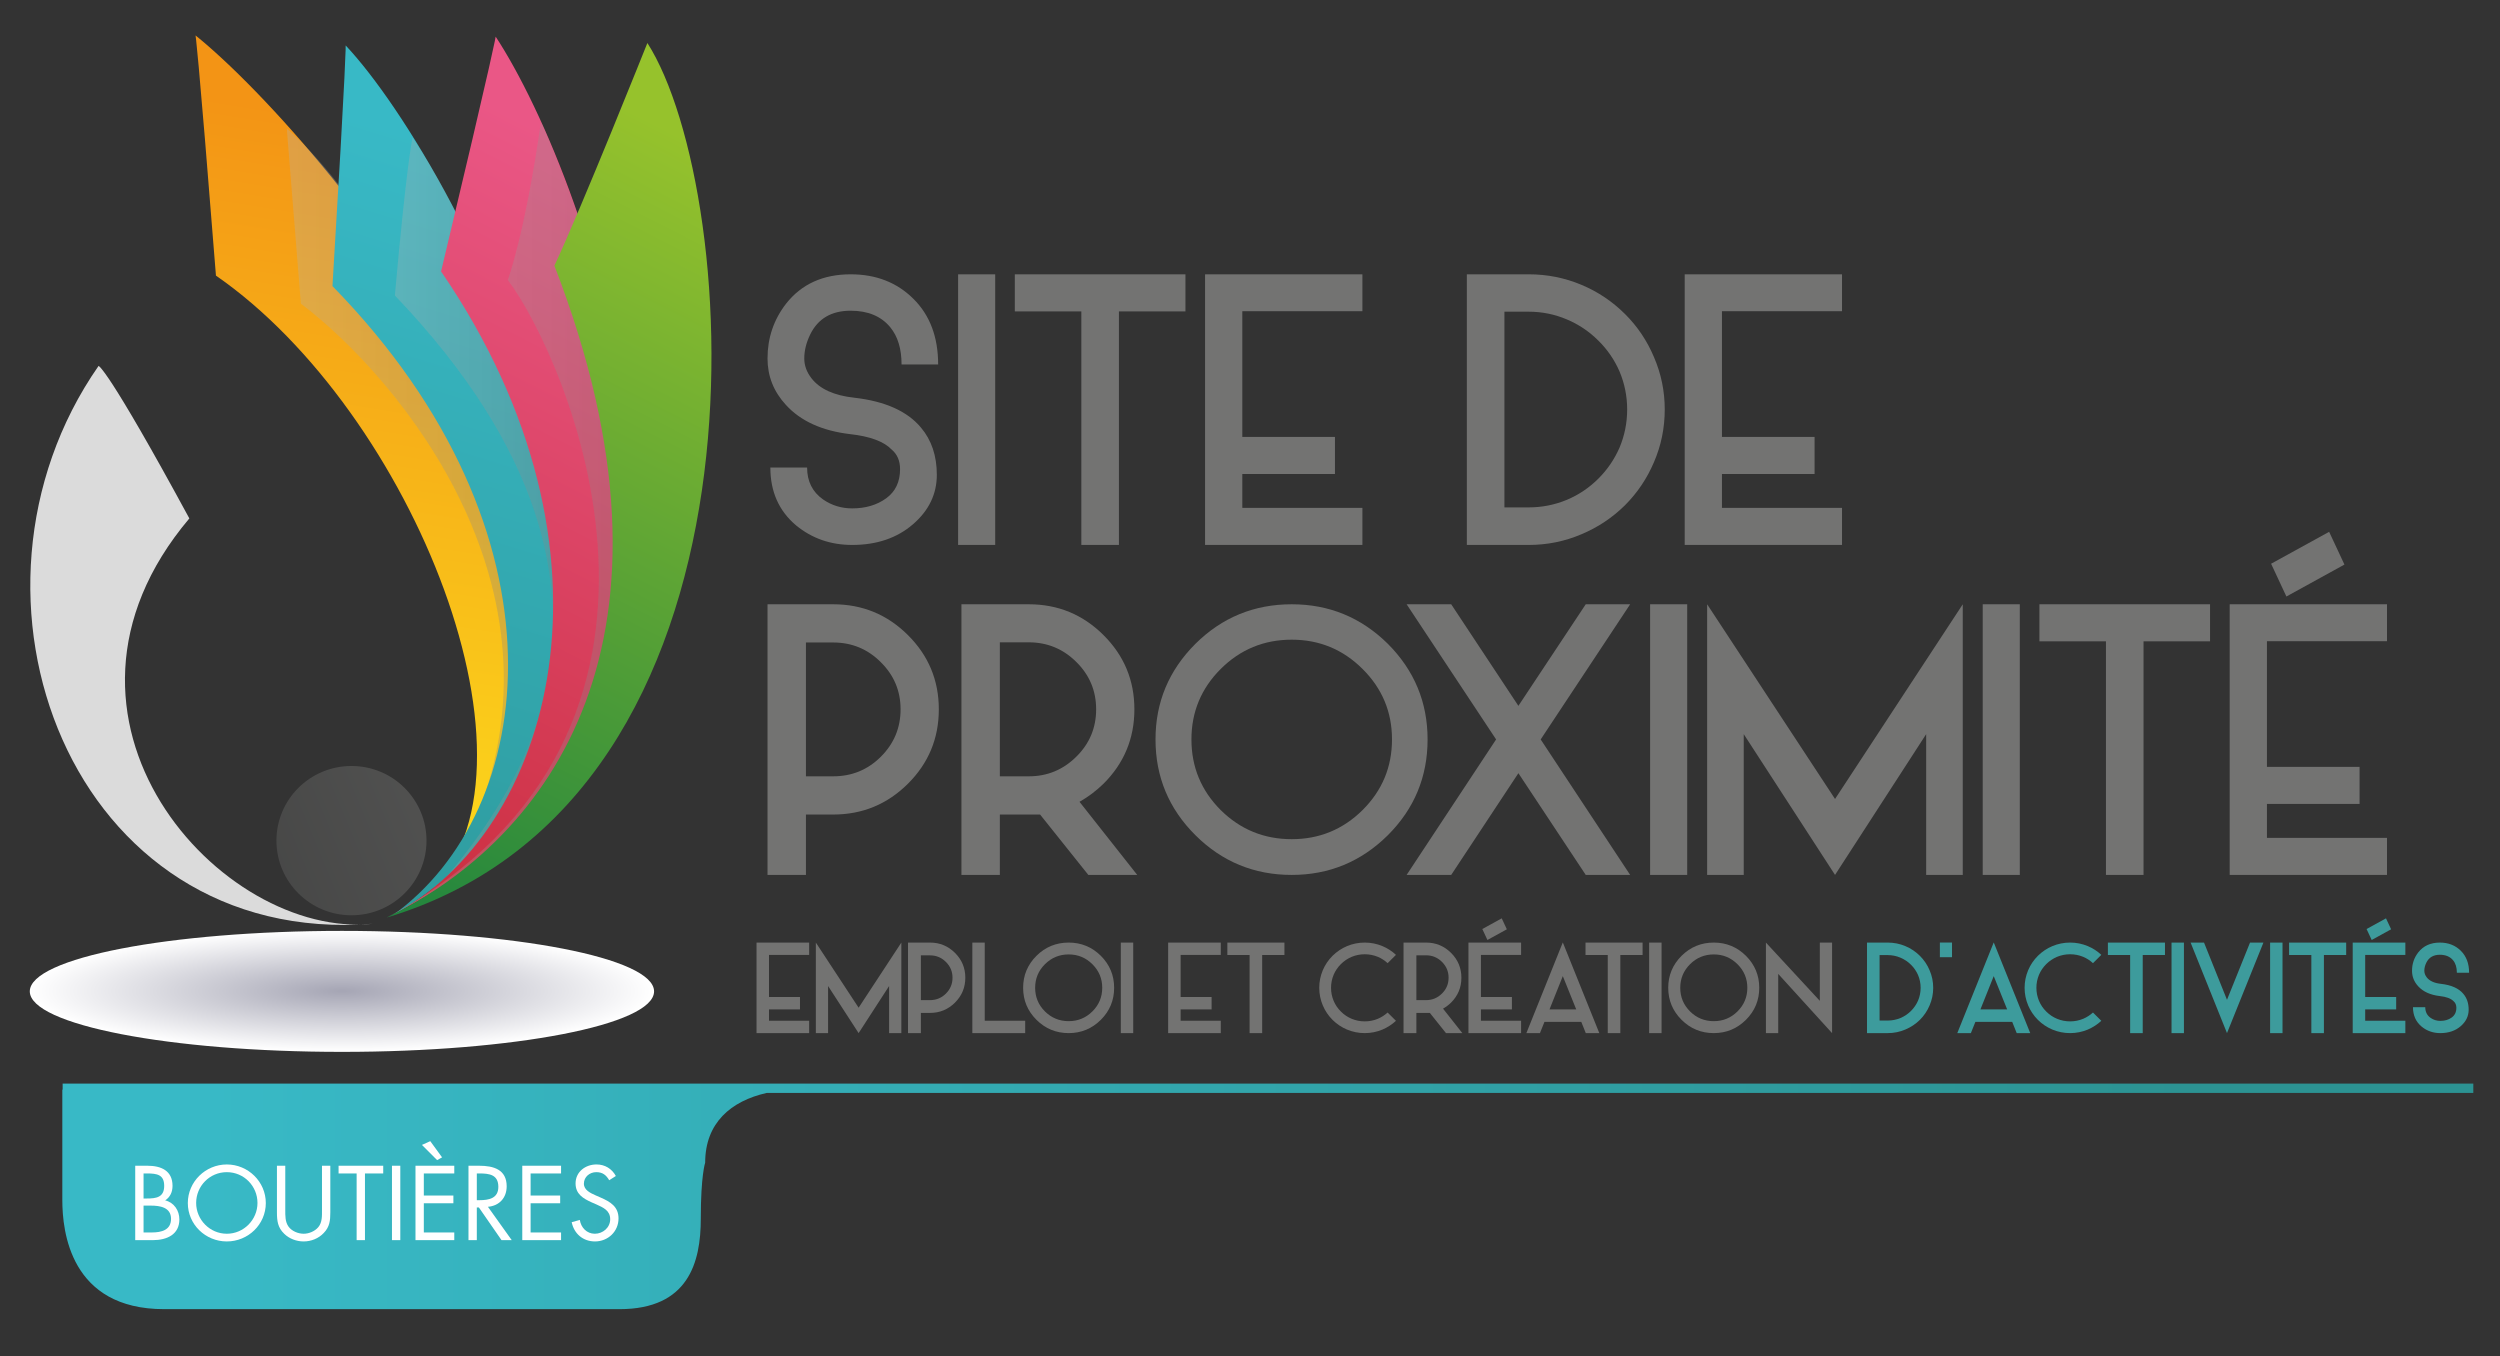 <?xml version="1.0" encoding="UTF-8" standalone="no"?>
<!-- Created with Inkscape (http://www.inkscape.org/) -->

<svg
   xmlns:dc="http://purl.org/dc/elements/1.1/"
   xmlns:cc="http://creativecommons.org/ns#"
   xmlns:rdf="http://www.w3.org/1999/02/22-rdf-syntax-ns#"
   xmlns:svg="http://www.w3.org/2000/svg"
   xmlns="http://www.w3.org/2000/svg"
   xmlns:xlink="http://www.w3.org/1999/xlink"
   xmlns:sodipodi="http://sodipodi.sourceforge.net/DTD/sodipodi-0.dtd"
   xmlns:inkscape="http://www.inkscape.org/namespaces/inkscape"
   id="svg2"
   version="1.1"
   inkscape:version="0.48.4 r9939"
   width="306"
   height="166"
   xml:space="preserve"
   sodipodi:docname="logo_site_boutieres2.svg"><rect width="100%" height="100%" fill="#333333" stroke="none"/><defs
     id="defs6"><clipPath
       clipPathUnits="userSpaceOnUse"
       id="clipPath16"><path
         d="m 154.598,400.066 c 50.661,-35.229 88.313,-128.68 54.594,-160.815 l 0,0 c 84.002,65.822 -26.338,196.099 -59.866,223.197 l 0,0 c 0,0 0.496,-1.56 5.272,-62.382"
         id="path18"
         inkscape:connector-curvature="0" /></clipPath><linearGradient
       x1="0"
       y1="0"
       x2="1"
       y2="0"
       gradientUnits="userSpaceOnUse"
       gradientTransform="matrix(-39.777,-246.05,-246.05,39.777,204.224,437.569)"
       spreadMethod="pad"
       id="linearGradient24"><stop
         style="stop-opacity:1;stop-color:#f39415"
         offset="0"
         id="stop26" /><stop
         style="stop-opacity:1;stop-color:#ffef1e"
         offset="1"
         id="stop28" /></linearGradient><clipPath
       clipPathUnits="userSpaceOnUse"
       id="clipPath36"><path
         d="m 0,595.28 841.89,0 L 841.89,0 0,0 0,595.28 z"
         id="path38"
         inkscape:connector-curvature="0" /></clipPath><clipPath
       clipPathUnits="userSpaceOnUse"
       id="clipPath44"><path
         d="m 172.899,438.31 60.726,0 0,-184.563 -60.726,0 0,184.563 z"
         id="path46"
         inkscape:connector-curvature="0" /></clipPath><clipPath
       clipPathUnits="userSpaceOnUse"
       id="clipPath48"><path
         d="m 172.899,438.31 3.643,-45.535 c 25.196,-19.123 72.853,-75.888 42.802,-139.028 36.426,28.533 -3.341,146.011 -46.445,184.563"
         id="path50"
         inkscape:connector-curvature="0" /></clipPath><linearGradient
       x1="0"
       y1="0"
       x2="1"
       y2="0"
       gradientUnits="userSpaceOnUse"
       gradientTransform="matrix(60.726,0,0,-60.726,172.899,346.028)"
       spreadMethod="pad"
       id="linearGradient52"><stop
         style="stop-opacity:1;stop-color:#b3b4b3"
         offset="0"
         id="stop54" /><stop
         style="stop-opacity:1;stop-color:#7f7e7f"
         offset="1"
         id="stop56" /></linearGradient><clipPath
       clipPathUnits="userSpaceOnUse"
       id="clipPath76"><path
         d="m 184.701,397.34 c 62.484,-64.329 53.252,-136.381 15.414,-163.536 l 0,0 c 92.299,53.561 17.448,194.569 -12.002,226.044 l 0,0 c 0,0 0.276,-1.614 -3.412,-62.508"
         id="path78"
         inkscape:connector-curvature="0" /></clipPath><linearGradient
       x1="0"
       y1="0"
       x2="1"
       y2="0"
       gradientUnits="userSpaceOnUse"
       gradientTransform="matrix(-74.036,-240.087,-240.087,74.036,232.055,429.633)"
       spreadMethod="pad"
       id="linearGradient84"><stop
         style="stop-opacity:1;stop-color:#38b9c6"
         offset="0"
         id="stop86" /><stop
         style="stop-opacity:1;stop-color:#2c9393"
         offset="1"
         id="stop88" /></linearGradient><clipPath
       clipPathUnits="userSpaceOnUse"
       id="clipPath96"><path
         d="m 0,595.28 841.89,0 L 841.89,0 0,0 0,595.28 z"
         id="path98"
         inkscape:connector-curvature="0" /></clipPath><clipPath
       clipPathUnits="userSpaceOnUse"
       id="clipPath104"><path
         d="m 200.825,435.882 44.131,0 0,-197.921 -44.131,0 0,197.921 z"
         id="path106"
         inkscape:connector-curvature="0" /></clipPath><clipPath
       clipPathUnits="userSpaceOnUse"
       id="clipPath108"><path
         d="m 205.377,435.882 c 21.252,-30.967 75.284,-151.171 3.646,-197.921 16.995,19.429 68.301,76.496 -8.198,156.939 3.035,34.302 4.552,40.982 4.552,40.982"
         id="path110"
         inkscape:connector-curvature="0" /></clipPath><linearGradient
       x1="0"
       y1="0"
       x2="1"
       y2="0"
       gradientUnits="userSpaceOnUse"
       gradientTransform="matrix(44.131,0,0,-44.131,200.825,336.922)"
       spreadMethod="pad"
       id="linearGradient112"><stop
         style="stop-opacity:1;stop-color:#b3b4b3"
         offset="0"
         id="stop114" /><stop
         style="stop-opacity:1;stop-color:#7f7e7f"
         offset="1"
         id="stop116" /></linearGradient><clipPath
       clipPathUnits="userSpaceOnUse"
       id="clipPath136"><path
         d="m 212.763,401.143 c 49.916,-73.258 28.391,-145.862 -12.614,-167.096 l 0,0 c 103.342,52.481 50.215,192.184 26.716,228.087 l 0,0 c 0,0 0,-1.639 -14.102,-60.991 M 198.697,233.32 c 0.486,0.235 0.971,0.478 1.452,0.727 l 0,0 c -0.481,-0.244 -0.964,-0.486 -1.452,-0.727"
         id="path138"
         inkscape:connector-curvature="0" /></clipPath><linearGradient
       x1="0"
       y1="0"
       x2="1"
       y2="0"
       gradientUnits="userSpaceOnUse"
       gradientTransform="matrix(-116.412,-228.167,-228.167,116.412,264.732,424.586)"
       spreadMethod="pad"
       id="linearGradient144"><stop
         style="stop-opacity:1;stop-color:#ea5786"
         offset="0"
         id="stop146" /><stop
         style="stop-opacity:1;stop-color:#c22229"
         offset="0.994"
         id="stop148" /><stop
         style="stop-opacity:1;stop-color:#c22229"
         offset="1"
         id="stop150" /></linearGradient><clipPath
       clipPathUnits="userSpaceOnUse"
       id="clipPath158"><path
         d="m 0,595.28 841.89,0 L 841.89,0 0,0 0,595.28 z"
         id="path160"
         inkscape:connector-curvature="0" /></clipPath><clipPath
       clipPathUnits="userSpaceOnUse"
       id="clipPath166"><path
         d="m 198.697,439.819 66.28,0 0,-206.499 -66.28,0 0,206.499 z"
         id="path168"
         inkscape:connector-curvature="0" /></clipPath><clipPath
       clipPathUnits="userSpaceOnUse"
       id="clipPath170"><path
         d="m 248.222,415.532 c -3.921,10.843 -9.689,25.374 -9.689,24.223 C 234.383,410.689 230,398.927 230,398.927 244.531,379.779 288.267,282.021 198.697,233.32 c 34.993,17.742 95.891,52.812 49.525,182.212"
         id="path172"
         inkscape:connector-curvature="0" /></clipPath><linearGradient
       x1="0"
       y1="0"
       x2="1"
       y2="0"
       gradientUnits="userSpaceOnUse"
       gradientTransform="matrix(66.28,0,0,-66.28,198.697,336.57)"
       spreadMethod="pad"
       id="linearGradient174"><stop
         style="stop-opacity:1;stop-color:#b3b4b3"
         offset="0"
         id="stop176" /><stop
         style="stop-opacity:1;stop-color:#7f7e7f"
         offset="1"
         id="stop178" /></linearGradient><clipPath
       clipPathUnits="userSpaceOnUse"
       id="clipPath198"><path
         d="m 106.503,214.155 c 0,-8.679 36.112,-15.714 80.647,-15.714 l 0,0 c 44.54,0 80.645,7.035 80.645,15.714 l 0,0 c 0,8.676 -36.105,15.71 -80.645,15.71 l 0,0 c -44.535,0 -80.647,-7.034 -80.647,-15.71"
         id="path200"
         inkscape:connector-curvature="0" /></clipPath><radialGradient
       fx="0"
       fy="0"
       cx="0"
       cy="0"
       r="1"
       gradientUnits="userSpaceOnUse"
       gradientTransform="matrix(80.646,0,0,-15.71,187.149,214.241)"
       spreadMethod="pad"
       id="radialGradient206"><stop
         style="stop-opacity:1;stop-color:#a5a5b4"
         offset="0"
         id="stop208" /><stop
         style="stop-opacity:1;stop-color:#ffffff"
         offset="1"
         id="stop210" /></radialGradient><clipPath
       clipPathUnits="userSpaceOnUse"
       id="clipPath218"><path
         d="M 242.04,402.642 C 279.285,305.793 240.773,253.789 198.697,233.32 l 0,0 c 102.937,31.074 91.788,188.808 67.369,227.163 l 0,0 c 0,0 -16.862,-42.461 -24.026,-57.841"
         id="path220"
         inkscape:connector-curvature="0" /></clipPath><linearGradient
       x1="0"
       y1="0"
       x2="1"
       y2="0"
       gradientUnits="userSpaceOnUse"
       gradientTransform="matrix(-125.196,-245.383,-245.383,125.196,291.761,427.771)"
       spreadMethod="pad"
       id="linearGradient226"><stop
         style="stop-opacity:1;stop-color:#96c22c"
         offset="0"
         id="stop228" /><stop
         style="stop-opacity:1;stop-color:#007443"
         offset="1"
         id="stop230" /></linearGradient><clipPath
       clipPathUnits="userSpaceOnUse"
       id="clipPath238"><path
         d="m 0,595.28 841.89,0 L 841.89,0 0,0 0,595.28 z"
         id="path240"
         inkscape:connector-curvature="0" /></clipPath><clipPath
       clipPathUnits="userSpaceOnUse"
       id="clipPath250"><path
         d="m 170.227,253.311 c 0,-10.711 8.675,-19.392 19.386,-19.392 l 0,0 c 10.705,0 19.386,8.681 19.386,19.392 l 0,0 c 0,10.705 -8.681,19.384 -19.386,19.384 l 0,0 c -10.711,0 -19.386,-8.679 -19.386,-19.384"
         id="path252"
         inkscape:connector-curvature="0" /></clipPath><linearGradient
       x1="0"
       y1="0"
       x2="1"
       y2="0"
       gradientUnits="userSpaceOnUse"
       gradientTransform="matrix(-272.94,-112.237,-112.237,272.94,258.605,281.679)"
       spreadMethod="pad"
       id="linearGradient258"><stop
         style="stop-opacity:1;stop-color:#5c5c5b"
         offset="0"
         id="stop260" /><stop
         style="stop-opacity:1;stop-color:#1d1e1e"
         offset="1"
         id="stop262" /></linearGradient><clipPath
       clipPathUnits="userSpaceOnUse"
       id="clipPath270"><path
         d="m 0,595.28 841.89,0 L 841.89,0 0,0 0,595.28 z"
         id="path272"
         inkscape:connector-curvature="0" /></clipPath><clipPath
       clipPathUnits="userSpaceOnUse"
       id="clipPath430"><path
         d="m 114.991,190.21 0,-1.571 -0.084,0 0,-28.692 c 0,-8.095 2.034,-28.331 26.317,-28.331 l 0,0 117.629,0 c 17.811,0 21.01,12.138 21.01,23.474 l 0,0 c 0,11.333 1.133,14.57 1.133,14.57 l 0,0 c 0,10.402 6.709,16.019 15.899,18.123 l 0,0 440.923,0 0,2.427 -622.827,0 z"
         id="path432"
         inkscape:connector-curvature="0" /></clipPath><linearGradient
       x1="0"
       y1="0"
       x2="1"
       y2="0"
       gradientUnits="userSpaceOnUse"
       gradientTransform="matrix(513.579,0,0,-513.579,151.37,160.913)"
       spreadMethod="pad"
       id="linearGradient438"><stop
         style="stop-opacity:1;stop-color:#38b9c6"
         offset="0"
         id="stop440" /><stop
         style="stop-opacity:1;stop-color:#2c9393"
         offset="1"
         id="stop442" /></linearGradient><clipPath
       clipPathUnits="userSpaceOnUse"
       id="clipPath450"><path
         d="m 0,595.28 841.89,0 L 841.89,0 0,0 0,595.28 z"
         id="path452"
         inkscape:connector-curvature="0" /></clipPath><linearGradient
       inkscape:collect="always"
       xlink:href="#linearGradient24"
       id="linearGradient3410"
       gradientUnits="userSpaceOnUse"
       gradientTransform="matrix(-39.777,-246.05,-246.05,39.777,204.224,437.569)"
       spreadMethod="pad"
       x1="0"
       y1="0"
       x2="1"
       y2="0" /><linearGradient
       inkscape:collect="always"
       xlink:href="#linearGradient52"
       id="linearGradient3412"
       gradientUnits="userSpaceOnUse"
       gradientTransform="matrix(60.726,0,0,-60.726,172.899,346.028)"
       spreadMethod="pad"
       x1="0"
       y1="0"
       x2="1"
       y2="0" /><linearGradient
       inkscape:collect="always"
       xlink:href="#linearGradient84"
       id="linearGradient3414"
       gradientUnits="userSpaceOnUse"
       gradientTransform="matrix(-74.036,-240.087,-240.087,74.036,232.055,429.633)"
       spreadMethod="pad"
       x1="0"
       y1="0"
       x2="1"
       y2="0" /><linearGradient
       inkscape:collect="always"
       xlink:href="#linearGradient112"
       id="linearGradient3416"
       gradientUnits="userSpaceOnUse"
       gradientTransform="matrix(44.131,0,0,-44.131,200.825,336.922)"
       spreadMethod="pad"
       x1="0"
       y1="0"
       x2="1"
       y2="0" /><linearGradient
       inkscape:collect="always"
       xlink:href="#linearGradient144"
       id="linearGradient3418"
       gradientUnits="userSpaceOnUse"
       gradientTransform="matrix(-116.412,-228.167,-228.167,116.412,264.732,424.586)"
       spreadMethod="pad"
       x1="0"
       y1="0"
       x2="1"
       y2="0" /><linearGradient
       inkscape:collect="always"
       xlink:href="#linearGradient174"
       id="linearGradient3420"
       gradientUnits="userSpaceOnUse"
       gradientTransform="matrix(66.28,0,0,-66.28,198.697,336.57)"
       spreadMethod="pad"
       x1="0"
       y1="0"
       x2="1"
       y2="0" /><radialGradient
       inkscape:collect="always"
       xlink:href="#radialGradient206"
       id="radialGradient3422"
       gradientUnits="userSpaceOnUse"
       gradientTransform="matrix(80.646,0,0,-15.71,187.149,214.241)"
       spreadMethod="pad"
       cx="0"
       cy="0"
       fx="0"
       fy="0"
       r="1" /><linearGradient
       inkscape:collect="always"
       xlink:href="#linearGradient226"
       id="linearGradient3424"
       gradientUnits="userSpaceOnUse"
       gradientTransform="matrix(-125.196,-245.383,-245.383,125.196,291.761,427.771)"
       spreadMethod="pad"
       x1="0"
       y1="0"
       x2="1"
       y2="0" /><linearGradient
       inkscape:collect="always"
       xlink:href="#linearGradient258"
       id="linearGradient3426"
       gradientUnits="userSpaceOnUse"
       gradientTransform="matrix(-272.94,-112.237,-112.237,272.94,258.605,281.679)"
       spreadMethod="pad"
       x1="0"
       y1="0"
       x2="1"
       y2="0" /><linearGradient
       inkscape:collect="always"
       xlink:href="#linearGradient438"
       id="linearGradient3428"
       gradientUnits="userSpaceOnUse"
       gradientTransform="matrix(513.579,0,0,-513.579,151.37,160.913)"
       spreadMethod="pad"
       x1="0"
       y1="0"
       x2="1"
       y2="0" /></defs><sodipodi:namedview
     pagecolor="#ffffff"
     bordercolor="#666666"
     borderopacity="1"
     objecttolerance="10"
     gridtolerance="10"
     guidetolerance="10"
     inkscape:pageopacity="0"
     inkscape:pageshadow="2"
     inkscape:window-width="1535"
     inkscape:window-height="876"
     id="namedview4"
     showgrid="false"
     inkscape:zoom="0.44853435"
     inkscape:cx="526.18127"
     inkscape:cy="753.99594"
     inkscape:window-x="65"
     inkscape:window-y="24"
     inkscape:window-maximized="1"
     inkscape:current-layer="g10" /><g
     id="g10"
     inkscape:groupmode="layer"
     inkscape:label="LOGO BOUTIERES"
     transform="matrix(1.25,0,0,-1.25,0,166.004)"><g
       id="g3239"
       transform="matrix(0.379,0,0,0.377,-37.447,-45.009)"><g
         id="g12"><g
           clip-path="url(#clipPath16)"
           id="g14"><g
             id="g20"><g
               id="g22"><path
                 inkscape:connector-curvature="0"
                 id="path30"
                 style="fill:url(#linearGradient3410);stroke:none"
                 d="m 154.598,400.066 c 50.661,-35.229 88.313,-128.68 54.594,-160.815 l 0,0 c 84.002,65.822 -26.338,196.099 -59.866,223.197 l 0,0 c 0,0 0.496,-1.56 5.272,-62.382" /></g></g></g></g><g
         id="g32"><g
           clip-path="url(#clipPath36)"
           id="g34"><g
             id="g40"><g
               id="g42" /><g
               id="g58"><g
                 style="opacity:0.3"
                 id="g60"
                 clip-path="url(#clipPath44)"><g
                   id="g62"><g
                     id="g64"
                     clip-path="url(#clipPath48)"><g
                       id="g66"><g
                         id="g68"><path
                           inkscape:connector-curvature="0"
                           id="path70"
                           style="fill:url(#linearGradient3412);stroke:none"
                           d="m 172.899,438.31 3.643,-45.535 c 25.196,-19.123 72.853,-75.888 42.802,-139.028 36.426,28.533 -3.341,146.011 -46.445,184.563" /></g></g></g></g></g></g></g></g></g><g
         id="g72"><g
           clip-path="url(#clipPath76)"
           id="g74"><g
             id="g80"><g
               id="g82"><path
                 inkscape:connector-curvature="0"
                 id="path90"
                 style="fill:url(#linearGradient3414);stroke:none"
                 d="m 184.701,397.34 c 62.484,-64.329 53.252,-136.381 15.414,-163.536 l 0,0 c 92.299,53.561 17.448,194.569 -12.002,226.044 l 0,0 c 0,0 0.276,-1.614 -3.412,-62.508" /></g></g></g></g><g
         id="g92"><g
           clip-path="url(#clipPath96)"
           id="g94"><g
             id="g100"><g
               id="g102" /><g
               id="g118"><g
                 style="opacity:0.3"
                 id="g120"
                 clip-path="url(#clipPath104)"><g
                   id="g122"><g
                     id="g124"
                     clip-path="url(#clipPath108)"><g
                       id="g126"><g
                         id="g128"><path
                           inkscape:connector-curvature="0"
                           id="path130"
                           style="fill:url(#linearGradient3416);stroke:none"
                           d="m 205.377,435.882 c 21.252,-30.967 75.284,-151.171 3.646,-197.921 16.995,19.429 68.301,76.496 -8.198,156.939 3.035,34.302 4.552,40.982 4.552,40.982" /></g></g></g></g></g></g></g></g></g><g
         id="g132"><g
           clip-path="url(#clipPath136)"
           id="g134"><g
             id="g140"><g
               id="g142"><path
                 inkscape:connector-curvature="0"
                 id="path152"
                 style="fill:url(#linearGradient3418);stroke:none"
                 d="m 212.763,401.143 c 49.916,-73.258 28.391,-145.862 -12.614,-167.096 l 0,0 c 103.342,52.481 50.215,192.184 26.716,228.087 l 0,0 c 0,0 0,-1.639 -14.102,-60.991 M 198.697,233.32 c 0.486,0.235 0.971,0.478 1.452,0.727 l 0,0 c -0.481,-0.244 -0.964,-0.486 -1.452,-0.727" /></g></g></g></g><g
         id="g154"><g
           clip-path="url(#clipPath158)"
           id="g156"><g
             id="g162"><g
               id="g164" /><g
               id="g180"><g
                 style="opacity:0.3"
                 id="g182"
                 clip-path="url(#clipPath166)"><g
                   id="g184"><g
                     id="g186"
                     clip-path="url(#clipPath170)"><g
                       id="g188"><g
                         id="g190"><path
                           inkscape:connector-curvature="0"
                           id="path192"
                           style="fill:url(#linearGradient3420);stroke:none"
                           d="m 248.222,415.532 c -3.921,10.843 -9.689,25.374 -9.689,24.223 C 234.383,410.689 230,398.927 230,398.927 244.531,379.779 288.267,282.021 198.697,233.32 c 34.993,17.742 95.891,52.812 49.525,182.212" /></g></g></g></g></g></g></g></g></g><g
         id="g194"><g
           clip-path="url(#clipPath198)"
           id="g196"><g
             id="g202"><g
               id="g204"><path
                 inkscape:connector-curvature="0"
                 id="path212"
                 style="fill:url(#radialGradient3422);stroke:none"
                 d="m 106.503,214.155 c 0,-8.679 36.112,-15.714 80.647,-15.714 l 0,0 c 44.54,0 80.645,7.035 80.645,15.714 l 0,0 c 0,8.676 -36.105,15.71 -80.645,15.71 l 0,0 c -44.535,0 -80.647,-7.034 -80.647,-15.71" /></g></g></g></g><g
         id="g214"><g
           clip-path="url(#clipPath218)"
           id="g216"><g
             id="g222"><g
               id="g224"><path
                 inkscape:connector-curvature="0"
                 id="path232"
                 style="fill:url(#linearGradient3424);stroke:none"
                 d="M 242.04,402.642 C 279.285,305.793 240.773,253.789 198.697,233.32 l 0,0 c 102.937,31.074 91.788,188.808 67.369,227.163 l 0,0 c 0,0 -16.862,-42.461 -24.026,-57.841" /></g></g></g></g><g
         id="g234"><g
           clip-path="url(#clipPath238)"
           id="g236"><g
             transform="translate(195.151,231.716)"
             id="g242"><path
               inkscape:connector-curvature="0"
               id="path244"
               style="fill:#dbdbdb;fill-opacity:1;fill-rule:nonzero;stroke:none"
               d="m 0,0 c -39.09,-4.169 -91.211,53.158 -47.427,105.28 -21.372,39.606 -23.458,39.606 -23.458,39.606 C -112.055,85.474 -78.176,-6.252 0,0" /></g></g></g><g
         id="g246"><g
           clip-path="url(#clipPath250)"
           id="g248"><g
             id="g254"><g
               id="g256"><path
                 inkscape:connector-curvature="0"
                 id="path264"
                 style="fill:url(#linearGradient3426);stroke:none"
                 d="m 170.227,253.311 c 0,-10.711 8.675,-19.392 19.386,-19.392 l 0,0 c 10.705,0 19.386,8.681 19.386,19.392 l 0,0 c 0,10.705 -8.681,19.384 -19.386,19.384 l 0,0 c -10.711,0 -19.386,-8.679 -19.386,-19.384" /></g></g></g></g><g
         id="g266"><g
           clip-path="url(#clipPath270)"
           id="g268"><g
             transform="translate(304.496,335.179)"
             id="g274"><path
               inkscape:connector-curvature="0"
               id="path276"
               style="fill:#737372;fill-opacity:1;fill-rule:nonzero;stroke:none"
               d="m 0,0 c -4.44,3.752 -6.66,8.765 -6.66,15.039 l 9.496,0 c 0,-3.581 1.375,-6.346 4.125,-8.293 2.234,-1.547 4.74,-2.321 7.519,-2.321 3.466,0 6.395,0.874 8.787,2.621 2.391,1.747 3.588,4.268 3.588,7.563 0,2.176 -0.73,3.881 -2.191,5.113 -2.006,2.09 -5.586,3.423 -10.743,3.996 -7.218,0.859 -12.733,3.38 -16.542,7.562 -3.179,3.466 -4.769,7.491 -4.769,12.074 0,5.356 1.604,10.111 4.812,14.265 3.981,5.07 9.539,7.605 16.671,7.605 6.56,0 11.96,-2.12 16.199,-6.359 4.268,-4.24 6.402,-9.925 6.402,-17.058 l -9.452,0 c 0,4.067 -0.974,7.29 -2.922,9.668 -2.349,2.864 -5.758,4.296 -10.227,4.296 -4.955,0 -8.436,-2.048 -10.441,-6.144 -1.031,-2.12 -1.547,-4.21 -1.547,-6.273 0,-1.805 0.616,-3.509 1.848,-5.113 2.149,-2.808 5.844,-4.498 11.086,-5.07 7.963,-0.918 13.707,-3.509 17.23,-7.777 2.721,-3.238 4.082,-7.32 4.082,-12.246 0,-5.013 -2.063,-9.303 -6.188,-12.869 C 26.039,-3.287 20.811,-5.07 14.48,-5.07 8.923,-5.07 4.096,-3.38 0,0" /></g><path
             inkscape:connector-curvature="0"
             id="path278"
             style="fill:#737372;fill-opacity:1;fill-rule:nonzero;stroke:none"
             d="m 355.928,330.108 -9.582,0 0,70.294 9.582,0 0,-70.294 z" /><g
             transform="translate(405.082,390.778)"
             id="g280"><path
               inkscape:connector-curvature="0"
               id="path282"
               style="fill:#737372;fill-opacity:1;fill-rule:nonzero;stroke:none"
               d="m 0,0 -17.187,0 0,-60.67 -9.71,0 0,60.67 -17.187,0 0,9.625 L 0,9.625 0,0 z" /></g><g
             transform="translate(419.777,390.821)"
             id="g284"><path
               inkscape:connector-curvature="0"
               id="path286"
               style="fill:#737372;fill-opacity:1;fill-rule:nonzero;stroke:none"
               d="m 0,0 0,-32.655 23.934,0 0,-9.625 -23.934,0 0,-8.808 31.023,0 0,-9.625 -40.648,0 0,70.295 40.648,0 L 31.023,0 0,0 z" /></g><g
             transform="translate(487.494,339.862)"
             id="g288"><path
               inkscape:connector-curvature="0"
               id="path290"
               style="fill:#737372;fill-opacity:1;fill-rule:nonzero;stroke:none"
               d="m 0,0 6.272,0 c 3.438,0 6.732,0.659 9.883,1.977 3.036,1.289 5.729,3.107 8.078,5.457 2.349,2.348 4.182,5.041 5.5,8.077 1.317,3.151 1.977,6.46 1.977,9.926 0,3.438 -0.66,6.731 -1.977,9.882 -1.318,3.036 -3.151,5.715 -5.5,8.035 -2.349,2.349 -5.042,4.168 -8.078,5.457 -3.151,1.346 -6.445,2.02 -9.883,2.02 L 0,50.831 0,0 z m -9.711,-9.753 0,70.294 15.983,0 c 4.785,0 9.339,-0.917 13.665,-2.749 4.21,-1.777 7.949,-4.297 11.214,-7.563 3.207,-3.208 5.7,-6.933 7.476,-11.171 1.862,-4.326 2.793,-8.867 2.793,-13.621 0,-4.812 -0.931,-9.382 -2.793,-13.707 C 36.851,7.52 34.358,3.795 31.151,0.559 27.886,-2.679 24.147,-5.185 19.937,-6.96 15.611,-8.823 11.057,-9.753 6.272,-9.753 l -15.983,0 z" /></g><g
             transform="translate(543.695,390.821)"
             id="g292"><path
               inkscape:connector-curvature="0"
               id="path294"
               style="fill:#737372;fill-opacity:1;fill-rule:nonzero;stroke:none"
               d="m 0,0 0,-32.655 23.933,0 0,-9.625 -23.933,0 0,-8.808 31.022,0 0,-9.625 -40.647,0 0,70.295 40.647,0 L 31.022,0 0,0 z" /></g><g
             transform="translate(307.031,270.013)"
             id="g296"><path
               inkscape:connector-curvature="0"
               id="path298"
               style="fill:#737372;fill-opacity:1;fill-rule:nonzero;stroke:none"
               d="m 0,0 7.047,0 c 4.812,0 8.908,1.69 12.288,5.07 3.409,3.409 5.114,7.52 5.114,12.332 0,4.784 -1.705,8.866 -5.114,12.245 -3.38,3.409 -7.476,5.114 -12.288,5.114 L 0,34.761 0,0 z m 0,-25.608 -9.925,0 0,70.294 16.972,0 c 7.533,0 13.964,-2.664 19.292,-7.992 5.328,-5.328 7.992,-11.758 7.992,-19.292 C 34.331,9.84 31.667,3.395 26.339,-1.934 21.011,-7.262 14.58,-9.926 7.047,-9.926 l -7.047,0 0,-15.682 z" /></g><g
             transform="translate(364.607,270.013)"
             id="g300"><path
               inkscape:connector-curvature="0"
               id="path302"
               style="fill:#737372;fill-opacity:1;fill-rule:nonzero;stroke:none"
               d="m 0,0 c 4.783,0 8.879,1.704 12.289,5.113 3.408,3.38 5.113,7.477 5.113,12.289 0,4.812 -1.705,8.909 -5.113,12.288 C 8.879,33.099 4.783,34.804 0,34.804 l -7.477,0 L -7.477,0 0,0 z m 15.382,-25.608 -12.461,15.682 -10.398,0 0,-15.682 -9.925,0 0,70.294 17.402,0 c 7.533,0 13.964,-2.664 19.292,-7.992 5.328,-5.328 7.992,-11.758 7.992,-19.292 0,-7.562 -2.664,-14.007 -7.992,-19.336 -1.862,-1.833 -3.925,-3.394 -6.187,-4.683 l 14.91,-18.991 -12.633,0 z" /></g><g
             transform="translate(414.191,297.899)"
             id="g304"><path
               inkscape:connector-curvature="0"
               id="path306"
               style="fill:#737372;fill-opacity:1;fill-rule:nonzero;stroke:none"
               d="m 0,0 c -5.042,-5.071 -7.562,-11.171 -7.562,-18.304 0,-7.161 2.52,-13.278 7.562,-18.348 5.07,-5.042 11.186,-7.561 18.348,-7.561 7.132,0 13.232,2.519 18.302,7.561 5.071,5.07 7.606,11.187 7.606,18.348 0,7.133 -2.535,13.233 -7.606,18.304 C 31.58,5.07 25.48,7.605 18.348,7.605 11.186,7.605 5.07,5.07 0,0 m -6.531,-43.182 c -6.875,6.874 -10.312,15.167 -10.312,24.878 0,9.652 3.437,17.931 10.312,24.835 C 0.344,13.377 8.637,16.8 18.348,16.8 28,16.8 36.279,13.377 43.182,6.531 c 6.845,-6.904 10.269,-15.183 10.269,-24.835 0,-9.711 -3.424,-18.004 -10.269,-24.878 C 36.279,-50.057 28,-53.495 18.348,-53.495 c -9.711,0 -18.004,3.438 -24.879,10.313" /></g><g
             transform="translate(519.977,244.404)"
             id="g308"><path
               inkscape:connector-curvature="0"
               id="path310"
               style="fill:#737372;fill-opacity:1;fill-rule:nonzero;stroke:none"
               d="M 0,0 -11.473,0 -28.874,26.425 -46.232,0 l -11.516,0 23.116,35.19 -23.116,35.104 11.516,0 17.358,-26.381 17.401,26.381 L 0,70.294 -23.116,35.19 0,0 z" /></g><path
             inkscape:connector-curvature="0"
             id="path312"
             style="fill:#737372;fill-opacity:1;fill-rule:nonzero;stroke:none"
             d="m 534.716,244.404 -9.582,0 0,70.294 9.582,0 0,-70.294 z" /><g
             transform="translate(572.913,244.404)"
             id="g314"><path
               inkscape:connector-curvature="0"
               id="path316"
               style="fill:#737372;fill-opacity:1;fill-rule:nonzero;stroke:none"
               d="m 0,0 -23.589,36.565 0,-36.565 -9.453,0 0,70.294 L 0,19.722 32.999,70.294 32.999,0 l -9.453,0 0,36.565 L 0,0 z" /></g><path
             inkscape:connector-curvature="0"
             id="path318"
             style="fill:#737372;fill-opacity:1;fill-rule:nonzero;stroke:none"
             d="m 620.65,244.404 -9.582,0 0,70.294 9.582,0 0,-70.294 z" /><g
             transform="translate(669.804,305.074)"
             id="g320"><path
               inkscape:connector-curvature="0"
               id="path322"
               style="fill:#737372;fill-opacity:1;fill-rule:nonzero;stroke:none"
               d="m 0,0 -17.187,0 0,-60.67 -9.71,0 0,60.67 -17.187,0 0,9.625 L 0,9.625 0,0 z" /></g><g
             transform="translate(704.523,325.011)"
             id="g324"><path
               inkscape:connector-curvature="0"
               id="path326"
               style="fill:#737372;fill-opacity:1;fill-rule:nonzero;stroke:none"
               d="M 0,0 -14.996,-8.293 -18.948,0.215 -3.953,8.507 0,0 z m -20.022,-19.894 0,-32.655 23.932,0 0,-9.625 -23.932,0 0,-8.808 31.022,0 0,-9.625 -40.647,0 0,70.294 40.647,0 0,-9.581 -31.022,0 z" /></g><g
             transform="translate(297.486,223.625)"
             id="g328"><path
               inkscape:connector-curvature="0"
               id="path330"
               style="fill:#737372;fill-opacity:1;fill-rule:nonzero;stroke:none"
               d="m 0,0 0,-10.924 8.006,0 0,-3.22 -8.006,0 0,-2.946 10.377,0 0,-3.22 -13.597,0 0,23.515 13.597,0 L 10.377,0 0,0 z" /></g><g
             transform="translate(320.642,203.315)"
             id="g332"><path
               inkscape:connector-curvature="0"
               id="path334"
               style="fill:#737372;fill-opacity:1;fill-rule:nonzero;stroke:none"
               d="m 0,0 -7.891,12.231 0,-12.231 -3.162,0 0,23.515 L 0,6.598 11.039,23.515 11.039,0 7.876,0 7.876,12.231 0,0 z" /></g><g
             transform="translate(336.725,211.882)"
             id="g336"><path
               inkscape:connector-curvature="0"
               id="path338"
               style="fill:#737372;fill-opacity:1;fill-rule:nonzero;stroke:none"
               d="m 0,0 2.357,0 c 1.61,0 2.98,0.565 4.111,1.696 1.14,1.14 1.71,2.516 1.71,4.125 0,1.601 -0.57,2.966 -1.71,4.097 -1.131,1.14 -2.501,1.71 -4.111,1.71 L 0,11.628 0,0 z m 0,-8.566 -3.32,0 0,23.514 5.677,0 c 2.52,0 4.671,-0.891 6.454,-2.674 1.782,-1.782 2.673,-3.933 2.673,-6.453 0,-2.529 -0.891,-4.685 -2.673,-6.467 C 7.028,-2.429 4.877,-3.32 2.357,-3.32 L 0,-3.32 0,-8.566 z" /></g><g
             transform="translate(363.675,203.315)"
             id="g340"><path
               inkscape:connector-curvature="0"
               id="path342"
               style="fill:#737372;fill-opacity:1;fill-rule:nonzero;stroke:none"
               d="m 0,0 -13.654,0 0,23.515 3.205,0 0,-20.295 L 0,3.22 0,0 z" /></g><g
             transform="translate(368.778,221.21)"
             id="g344"><path
               inkscape:connector-curvature="0"
               id="path346"
               style="fill:#737372;fill-opacity:1;fill-rule:nonzero;stroke:none"
               d="m 0,0 c -1.687,-1.696 -2.53,-3.737 -2.53,-6.123 0,-2.396 0.843,-4.441 2.53,-6.137 1.696,-1.687 3.742,-2.53 6.138,-2.53 2.385,0 4.426,0.843 6.123,2.53 1.696,1.696 2.544,3.741 2.544,6.137 0,2.386 -0.848,4.427 -2.544,6.123 C 10.564,1.696 8.523,2.544 6.138,2.544 3.742,2.544 1.696,1.696 0,0 m -2.185,-14.445 c -2.299,2.299 -3.449,5.074 -3.449,8.322 0,3.229 1.15,5.999 3.449,8.308 2.3,2.29 5.074,3.435 8.323,3.435 3.229,0 5.998,-1.145 8.307,-3.435 2.29,-2.309 3.435,-5.079 3.435,-8.308 0,-3.248 -1.145,-6.023 -3.435,-8.322 -2.309,-2.3 -5.078,-3.45 -8.307,-3.45 -3.249,0 -6.023,1.15 -8.323,3.45" /></g><path
             inkscape:connector-curvature="0"
             id="path348"
             style="fill:#737372;fill-opacity:1;fill-rule:nonzero;stroke:none"
             d="m 391.588,203.315 -3.206,0 0,23.515 3.206,0 0,-23.515 z" /><g
             transform="translate(403.834,223.625)"
             id="g350"><path
               inkscape:connector-curvature="0"
               id="path352"
               style="fill:#737372;fill-opacity:1;fill-rule:nonzero;stroke:none"
               d="m 0,0 0,-10.924 8.006,0 0,-3.22 -8.006,0 0,-2.946 10.377,0 0,-3.22 -13.597,0 0,23.515 13.597,0 L 10.377,0 0,0 z" /></g><g
             transform="translate(430.655,223.61)"
             id="g354"><path
               inkscape:connector-curvature="0"
               id="path356"
               style="fill:#737372;fill-opacity:1;fill-rule:nonzero;stroke:none"
               d="m 0,0 -5.75,0 0,-20.295 -3.248,0 0,20.295 -5.75,0 0,3.22 L 0,3.22 0,0 z" /></g><g
             transform="translate(457.317,221.483)"
             id="g358"><path
               inkscape:connector-curvature="0"
               id="path360"
               style="fill:#737372;fill-opacity:1;fill-rule:nonzero;stroke:none"
               d="m 0,0 c -0.738,0.689 -1.576,1.236 -2.516,1.639 -1.083,0.45 -2.213,0.674 -3.391,0.674 -1.179,0 -2.31,-0.224 -3.393,-0.674 -1.044,-0.452 -1.969,-1.078 -2.774,-1.883 -0.805,-0.806 -1.428,-1.726 -1.868,-2.76 -0.451,-1.093 -0.676,-2.224 -0.676,-3.392 0,-1.189 0.225,-2.324 0.676,-3.407 0.44,-1.045 1.063,-1.965 1.868,-2.76 0.805,-0.814 1.73,-1.442 2.774,-1.882 1.083,-0.451 2.214,-0.676 3.393,-0.676 1.178,0 2.308,0.225 3.391,0.676 0.93,0.402 1.768,0.943 2.516,1.624 l 2.156,-2.157 c -1.035,-0.958 -2.199,-1.714 -3.493,-2.27 -1.457,-0.613 -2.98,-0.92 -4.57,-0.92 -1.591,0 -3.119,0.307 -4.586,0.92 -1.399,0.594 -2.645,1.433 -3.736,2.516 -1.084,1.091 -1.922,2.342 -2.516,3.751 -0.613,1.456 -0.92,2.984 -0.92,4.585 0,1.59 0.307,3.114 0.92,4.571 0.594,1.408 1.432,2.653 2.516,3.736 1.091,1.083 2.337,1.922 3.736,2.516 1.467,0.613 2.995,0.92 4.586,0.92 1.59,0 3.113,-0.307 4.57,-0.92 C -0.034,3.881 1.13,3.124 2.156,2.156 L 0,0 z" /></g><g
             transform="translate(467.248,211.882)"
             id="g362"><path
               inkscape:connector-curvature="0"
               id="path364"
               style="fill:#737372;fill-opacity:1;fill-rule:nonzero;stroke:none"
               d="m 0,0 c 1.601,0 2.971,0.57 4.111,1.711 1.14,1.13 1.71,2.501 1.71,4.11 0,1.61 -0.57,2.98 -1.71,4.111 -1.14,1.14 -2.51,1.711 -4.111,1.711 l -2.501,0 L -2.501,0 0,0 z m 5.146,-8.566 -4.168,5.246 -3.479,0 0,-5.246 -3.319,0 0,23.514 5.82,0 c 2.521,0 4.672,-0.891 6.454,-2.674 C 8.236,10.492 9.128,8.341 9.128,5.821 9.128,3.292 8.236,1.136 6.454,-0.646 5.831,-1.26 5.142,-1.782 4.385,-2.214 l 4.987,-6.352 -4.226,0 z" /></g><g
             transform="translate(488.119,230.279)"
             id="g366"><path
               inkscape:connector-curvature="0"
               id="path368"
               style="fill:#737372;fill-opacity:1;fill-rule:nonzero;stroke:none"
               d="M 0,0 -5.017,-2.773 -6.339,0.072 -1.322,2.847 0,0 z m -6.698,-6.654 0,-10.924 8.006,0 0,-3.22 -8.006,0 0,-2.946 10.378,0 0,-3.22 -13.598,0 0,23.515 13.598,0 0,-3.205 -10.378,0 z" /></g><g
             transform="translate(506.043,209.481)"
             id="g370"><path
               inkscape:connector-curvature="0"
               id="path372"
               style="fill:#737372;fill-opacity:1;fill-rule:nonzero;stroke:none"
               d="M 0,0 -3.464,8.639 -6.899,0 0,0 z m 1.308,-3.248 -9.515,0 -1.165,-2.918 -3.507,0 9.415,23.558 9.429,-23.558 -3.493,0 -1.164,2.918 z" /></g><g
             transform="translate(523.19,223.61)"
             id="g374"><path
               inkscape:connector-curvature="0"
               id="path376"
               style="fill:#737372;fill-opacity:1;fill-rule:nonzero;stroke:none"
               d="m 0,0 -5.75,0 0,-20.295 -3.248,0 0,20.295 -5.749,0 0,3.22 L 0,3.22 0,0 z" /></g><path
             inkscape:connector-curvature="0"
             id="path378"
             style="fill:#737372;fill-opacity:1;fill-rule:nonzero;stroke:none"
             d="m 528.091,203.315 -3.205,0 0,23.515 3.205,0 0,-23.515 z" /><g
             transform="translate(535.45,221.21)"
             id="g380"><path
               inkscape:connector-curvature="0"
               id="path382"
               style="fill:#737372;fill-opacity:1;fill-rule:nonzero;stroke:none"
               d="m 0,0 c -1.687,-1.696 -2.53,-3.737 -2.53,-6.123 0,-2.396 0.843,-4.441 2.53,-6.137 1.695,-1.687 3.741,-2.53 6.137,-2.53 2.386,0 4.427,0.843 6.123,2.53 1.696,1.696 2.544,3.741 2.544,6.137 0,2.386 -0.848,4.427 -2.544,6.123 C 10.564,1.696 8.523,2.544 6.137,2.544 3.741,2.544 1.695,1.696 0,0 m -2.186,-14.445 c -2.298,2.299 -3.449,5.074 -3.449,8.322 0,3.229 1.151,5.999 3.449,8.308 2.3,2.29 5.075,3.435 8.323,3.435 3.229,0 5.999,-1.145 8.307,-3.435 2.29,-2.309 3.436,-5.079 3.436,-8.308 0,-3.248 -1.146,-6.023 -3.436,-8.322 -2.308,-2.3 -5.078,-3.45 -8.307,-3.45 -3.248,0 -6.023,1.15 -8.323,3.45" /></g><g
             transform="translate(572.145,203.315)"
             id="g384"><path
               inkscape:connector-curvature="0"
               id="path386"
               style="fill:#737372;fill-opacity:1;fill-rule:nonzero;stroke:none"
               d="m 0,0 -13.913,15.38 0,-15.38 -3.177,0 0,23.515 13.928,-15.135 0,15.135 3.162,0 L 0,0 z" /></g><g
             transform="translate(584.419,206.578)"
             id="g388"><path
               inkscape:connector-curvature="0"
               id="path390"
               style="fill:#3d9b9c;fill-opacity:1;fill-rule:nonzero;stroke:none"
               d="m 0,0 2.099,0 c 1.15,0 2.252,0.221 3.305,0.661 1.016,0.432 1.917,1.04 2.702,1.825 0.787,0.786 1.4,1.687 1.84,2.702 0.442,1.055 0.661,2.162 0.661,3.321 0,1.15 -0.219,2.252 -0.661,3.305 -0.44,1.016 -1.053,1.913 -1.84,2.689 -0.785,0.785 -1.686,1.393 -2.702,1.825 -1.053,0.45 -2.155,0.676 -3.305,0.676 L 0,17.004 0,0 z m -3.248,-3.263 0,23.515 5.347,0 c 1.6,0 3.124,-0.307 4.571,-0.92 1.408,-0.594 2.659,-1.437 3.751,-2.529 1.073,-1.074 1.907,-2.32 2.501,-3.738 0.623,-1.447 0.934,-2.965 0.934,-4.556 0,-1.61 -0.311,-3.138 -0.934,-4.585 C 12.328,2.516 11.494,1.27 10.421,0.187 9.329,-0.896 8.078,-1.734 6.67,-2.328 5.223,-2.951 3.699,-3.263 2.099,-3.263 l -5.347,0 z" /></g><path
             inkscape:connector-curvature="0"
             id="path392"
             style="fill:#3d9b9c;fill-opacity:1;fill-rule:nonzero;stroke:none"
             d="m 603.134,223.035 -3.134,0 0,3.81 3.134,0 0,-3.81 z" /><g
             transform="translate(617.378,209.481)"
             id="g394"><path
               inkscape:connector-curvature="0"
               id="path396"
               style="fill:#3d9b9c;fill-opacity:1;fill-rule:nonzero;stroke:none"
               d="M 0,0 -3.464,8.639 -6.899,0 0,0 z m 1.308,-3.248 -9.515,0 -1.165,-2.918 -3.507,0 9.415,23.558 9.429,-23.558 -3.493,0 -1.164,2.918 z" /></g><g
             transform="translate(639.556,221.483)"
             id="g398"><path
               inkscape:connector-curvature="0"
               id="path400"
               style="fill:#3d9b9c;fill-opacity:1;fill-rule:nonzero;stroke:none"
               d="m 0,0 c -0.738,0.689 -1.576,1.236 -2.516,1.639 -1.083,0.45 -2.213,0.674 -3.391,0.674 -1.179,0 -2.31,-0.224 -3.393,-0.674 -1.044,-0.452 -1.969,-1.078 -2.774,-1.883 -0.805,-0.806 -1.428,-1.726 -1.868,-2.76 -0.451,-1.093 -0.676,-2.224 -0.676,-3.392 0,-1.189 0.225,-2.324 0.676,-3.407 0.44,-1.045 1.063,-1.965 1.868,-2.76 0.805,-0.814 1.73,-1.442 2.774,-1.882 1.083,-0.451 2.214,-0.676 3.393,-0.676 1.178,0 2.308,0.225 3.391,0.676 0.93,0.402 1.768,0.943 2.516,1.624 l 2.156,-2.157 c -1.035,-0.958 -2.199,-1.714 -3.493,-2.27 -1.457,-0.613 -2.98,-0.92 -4.57,-0.92 -1.591,0 -3.119,0.307 -4.586,0.92 -1.399,0.594 -2.645,1.433 -3.736,2.516 -1.084,1.091 -1.922,2.342 -2.516,3.751 -0.613,1.456 -0.92,2.984 -0.92,4.585 0,1.59 0.307,3.114 0.92,4.571 0.594,1.408 1.432,2.653 2.516,3.736 1.091,1.083 2.337,1.922 3.736,2.516 1.467,0.613 2.995,0.92 4.586,0.92 1.59,0 3.113,-0.307 4.57,-0.92 C -0.034,3.881 1.13,3.124 2.156,2.156 L 0,0 z" /></g><g
             transform="translate(658.155,223.61)"
             id="g402"><path
               inkscape:connector-curvature="0"
               id="path404"
               style="fill:#3d9b9c;fill-opacity:1;fill-rule:nonzero;stroke:none"
               d="m 0,0 -5.75,0 0,-20.295 -3.248,0 0,20.295 -5.749,0 0,3.22 L 0,3.22 0,0 z" /></g><path
             inkscape:connector-curvature="0"
             id="path406"
             style="fill:#3d9b9c;fill-opacity:1;fill-rule:nonzero;stroke:none"
             d="m 663.056,203.315 -3.205,0 0,23.515 3.205,0 0,-23.515 z" /><g
             transform="translate(664.78,226.83)"
             id="g408"><path
               inkscape:connector-curvature="0"
               id="path410"
               style="fill:#3d9b9c;fill-opacity:1;fill-rule:nonzero;stroke:none"
               d="M 0,0 3.464,0 9.4,-14.862 15.351,0 18.814,0 9.4,-23.515 0,0 z" /></g><path
             inkscape:connector-curvature="0"
             id="path412"
             style="fill:#3d9b9c;fill-opacity:1;fill-rule:nonzero;stroke:none"
             d="m 688.525,203.315 -3.205,0 0,23.515 3.205,0 0,-23.515 z" /><g
             transform="translate(704.969,223.61)"
             id="g414"><path
               inkscape:connector-curvature="0"
               id="path416"
               style="fill:#3d9b9c;fill-opacity:1;fill-rule:nonzero;stroke:none"
               d="m 0,0 -5.75,0 0,-20.295 -3.248,0 0,20.295 -5.749,0 0,3.22 L 0,3.22 0,0 z" /></g><g
             transform="translate(716.582,230.279)"
             id="g418"><path
               inkscape:connector-curvature="0"
               id="path420"
               style="fill:#3d9b9c;fill-opacity:1;fill-rule:nonzero;stroke:none"
               d="M 0,0 -5.017,-2.773 -6.339,0.072 -1.322,2.847 0,0 z m -6.698,-6.654 0,-10.924 8.006,0 0,-3.22 -8.006,0 0,-2.946 10.378,0 0,-3.22 -13.598,0 0,23.515 13.598,0 0,-3.205 -10.378,0 z" /></g><g
             transform="translate(724.459,205.012)"
             id="g422"><path
               inkscape:connector-curvature="0"
               id="path424"
               style="fill:#3d9b9c;fill-opacity:1;fill-rule:nonzero;stroke:none"
               d="m 0,0 c -1.485,1.255 -2.229,2.932 -2.229,5.03 l 3.177,0 c 0,-1.198 0.46,-2.122 1.38,-2.773 C 3.075,1.739 3.914,1.48 4.844,1.48 c 1.159,0 2.138,0.292 2.939,0.877 0.8,0.584 1.2,1.427 1.2,2.53 0,0.728 -0.245,1.298 -0.733,1.71 -0.671,0.7 -1.868,1.145 -3.594,1.337 -2.414,0.288 -4.259,1.13 -5.533,2.53 -1.063,1.159 -1.596,2.505 -1.596,4.038 0,1.792 0.536,3.383 1.611,4.772 1.331,1.697 3.19,2.544 5.576,2.544 2.194,0 4.001,-0.709 5.419,-2.127 1.428,-1.419 2.141,-3.32 2.141,-5.706 l -3.162,0 c 0,1.361 -0.326,2.439 -0.977,3.234 -0.786,0.958 -1.926,1.437 -3.421,1.437 -1.657,0 -2.822,-0.685 -3.492,-2.055 -0.346,-0.709 -0.518,-1.409 -0.518,-2.099 0,-0.604 0.206,-1.174 0.618,-1.71 C 2.041,11.853 3.276,11.287 5.03,11.096 7.694,10.789 9.615,9.922 10.794,8.494 11.704,7.411 12.159,6.046 12.159,4.398 12.159,2.721 11.47,1.286 10.09,0.093 8.71,-1.1 6.961,-1.696 4.844,-1.696 2.984,-1.696 1.37,-1.131 0,0" /></g></g></g><g
         id="g426"><g
           clip-path="url(#clipPath430)"
           id="g428"><g
             id="g434"><g
               id="g436"><path
                 inkscape:connector-curvature="0"
                 id="path444"
                 style="fill:url(#linearGradient3428);stroke:none"
                 d="m 114.991,190.21 0,-1.571 -0.084,0 0,-28.692 c 0,-8.095 2.034,-28.331 26.317,-28.331 l 0,0 117.629,0 c 17.811,0 21.01,12.138 21.01,23.474 l 0,0 c 0,11.333 1.133,14.57 1.133,14.57 l 0,0 c 0,10.402 6.709,16.019 15.899,18.123 l 0,0 440.923,0 0,2.427 -622.827,0 z" /></g></g></g></g><g
         id="g446"><g
           clip-path="url(#clipPath450)"
           id="g448"><g
             transform="translate(135.894,151.538)"
             id="g454"><path
               inkscape:connector-curvature="0"
               id="path456"
               style="fill:#ffffff;fill-opacity:1;fill-rule:nonzero;stroke:none"
               d="m 0,0 2.153,0 c 2.41,0 4.948,0.589 4.948,3.537 0,2.999 -2.872,3.436 -5.23,3.436 L 0,6.973 0,0 z m 0,8.818 0.82,0 c 2.436,0 4.512,0.282 4.512,3.282 0,2.921 -1.846,3.229 -4.486,3.229 L 0,15.329 0,8.818 z m -2.153,8.51 3.178,0 c 3.512,0 6.46,-1.281 6.46,-5.228 C 7.485,10.535 6.896,9.202 5.588,8.331 7.896,7.767 9.254,5.69 9.254,3.383 9.254,-0.462 6.152,-2 2.333,-2 l -4.486,0 0,19.328 z" /></g><g
             transform="translate(149.484,159.202)"
             id="g458"><path
               inkscape:connector-curvature="0"
               id="path460"
               style="fill:#ffffff;fill-opacity:1;fill-rule:nonzero;stroke:none"
               d="m 0,0 c 0,-4.357 3.538,-7.998 7.921,-7.998 4.384,0 7.921,3.641 7.921,7.998 0,4.384 -3.486,7.998 -7.921,7.998 C 3.486,7.998 0,4.384 0,0 m 17.996,-0.025 c 0,-5.563 -4.563,-9.972 -10.075,-9.972 -5.511,0 -10.074,4.409 -10.074,9.972 0,5.537 4.563,10.023 10.074,10.023 5.512,0 10.075,-4.486 10.075,-10.023" /></g><g
             transform="translate(172.51,157.356)"
             id="g462"><path
               inkscape:connector-curvature="0"
               id="path464"
               style="fill:#ffffff;fill-opacity:1;fill-rule:nonzero;stroke:none"
               d="m 0,0 c 0,-1.436 -0.051,-3.076 0.846,-4.307 0.846,-1.178 2.487,-1.845 3.896,-1.845 1.385,0 2.897,0.64 3.794,1.717 1.026,1.231 0.949,2.923 0.949,4.435 l 0,11.51 2.153,0 0,-12.1 c 0,-2.101 -0.154,-3.767 -1.692,-5.357 -1.333,-1.436 -3.256,-2.204 -5.204,-2.204 -1.82,0 -3.691,0.692 -4.998,1.973 -1.692,1.616 -1.897,3.384 -1.897,5.588 l 0,12.1 L 0,11.51 0,0 z" /></g><g
             transform="translate(193.099,149.538)"
             id="g466"><path
               inkscape:connector-curvature="0"
               id="path468"
               style="fill:#ffffff;fill-opacity:1;fill-rule:nonzero;stroke:none"
               d="m 0,0 -2.153,0 0,17.329 -4.666,0 0,1.999 11.536,0 0,-1.999 L 0,17.329 0,0 z" /></g><path
             inkscape:connector-curvature="0"
             id="path470"
             style="fill:#ffffff;fill-opacity:1;fill-rule:nonzero;stroke:none"
             d="m 202.228,149.538 -2.153,0 0,19.328 2.153,0 0,-19.328 z" /><g
             transform="translate(209.971,175.25)"
             id="g472"><path
               inkscape:connector-curvature="0"
               id="path474"
               style="fill:#ffffff;fill-opacity:1;fill-rule:nonzero;stroke:none"
               d="M 0,0 3.051,-4.204 1.769,-4.922 -2.153,-0.975 0,0 z m -3.819,-6.384 10.023,0 0,-1.999 -7.87,0 0,-5.742 7.639,0 0,-1.999 -7.639,0 0,-7.588 7.87,0 0,-2 -10.023,0 0,19.328 z" /></g><g
             transform="translate(221.997,159.92)"
             id="g476"><path
               inkscape:connector-curvature="0"
               id="path478"
               style="fill:#ffffff;fill-opacity:1;fill-rule:nonzero;stroke:none"
               d="M 0,0 0.667,0 C 3.102,0 5.562,0.462 5.562,3.461 5.562,6.64 3.23,6.947 0.641,6.947 L 0,6.947 0,0 z m 0,-10.382 -2.153,0 0,19.328 2.794,0 c 3.666,0 7.075,-0.973 7.075,-5.332 0,-2.972 -1.871,-5.075 -4.845,-5.332 l 6.152,-8.664 -2.64,0 -5.845,8.486 -0.538,0 0,-8.486 z" /></g><g
             transform="translate(233.741,168.866)"
             id="g480"><path
               inkscape:connector-curvature="0"
               id="path482"
               style="fill:#ffffff;fill-opacity:1;fill-rule:nonzero;stroke:none"
               d="m 0,0 10.023,0 0,-1.999 -7.87,0 0,-5.742 7.639,0 0,-1.999 -7.639,0 0,-7.588 7.87,0 0,-2 L 0,-19.328 0,0 z" /></g><g
             transform="translate(256.2,165.099)"
             id="g484"><path
               inkscape:connector-curvature="0"
               id="path486"
               style="fill:#ffffff;fill-opacity:1;fill-rule:nonzero;stroke:none"
               d="m 0,0 c -0.769,1.333 -1.692,2.102 -3.333,2.102 -1.717,0 -3.204,-1.231 -3.204,-2.999 0,-1.666 1.718,-2.436 3.025,-3.025 l 1.282,-0.564 c 2.512,-1.103 4.64,-2.359 4.64,-5.435 0,-3.384 -2.718,-5.973 -6.076,-5.973 -3.102,0 -5.409,1.999 -6.024,4.999 l 2.102,0.589 c 0.282,-1.973 1.795,-3.589 3.871,-3.589 2.076,0 3.973,1.59 3.973,3.769 0,2.256 -1.769,3.024 -3.563,3.845 l -1.179,0.513 c -2.256,1.026 -4.204,2.179 -4.204,4.948 0,2.999 2.538,4.922 5.409,4.922 2.153,0 3.973,-1.103 4.999,-3 L 0,0 z" /></g></g></g></g></g></svg>